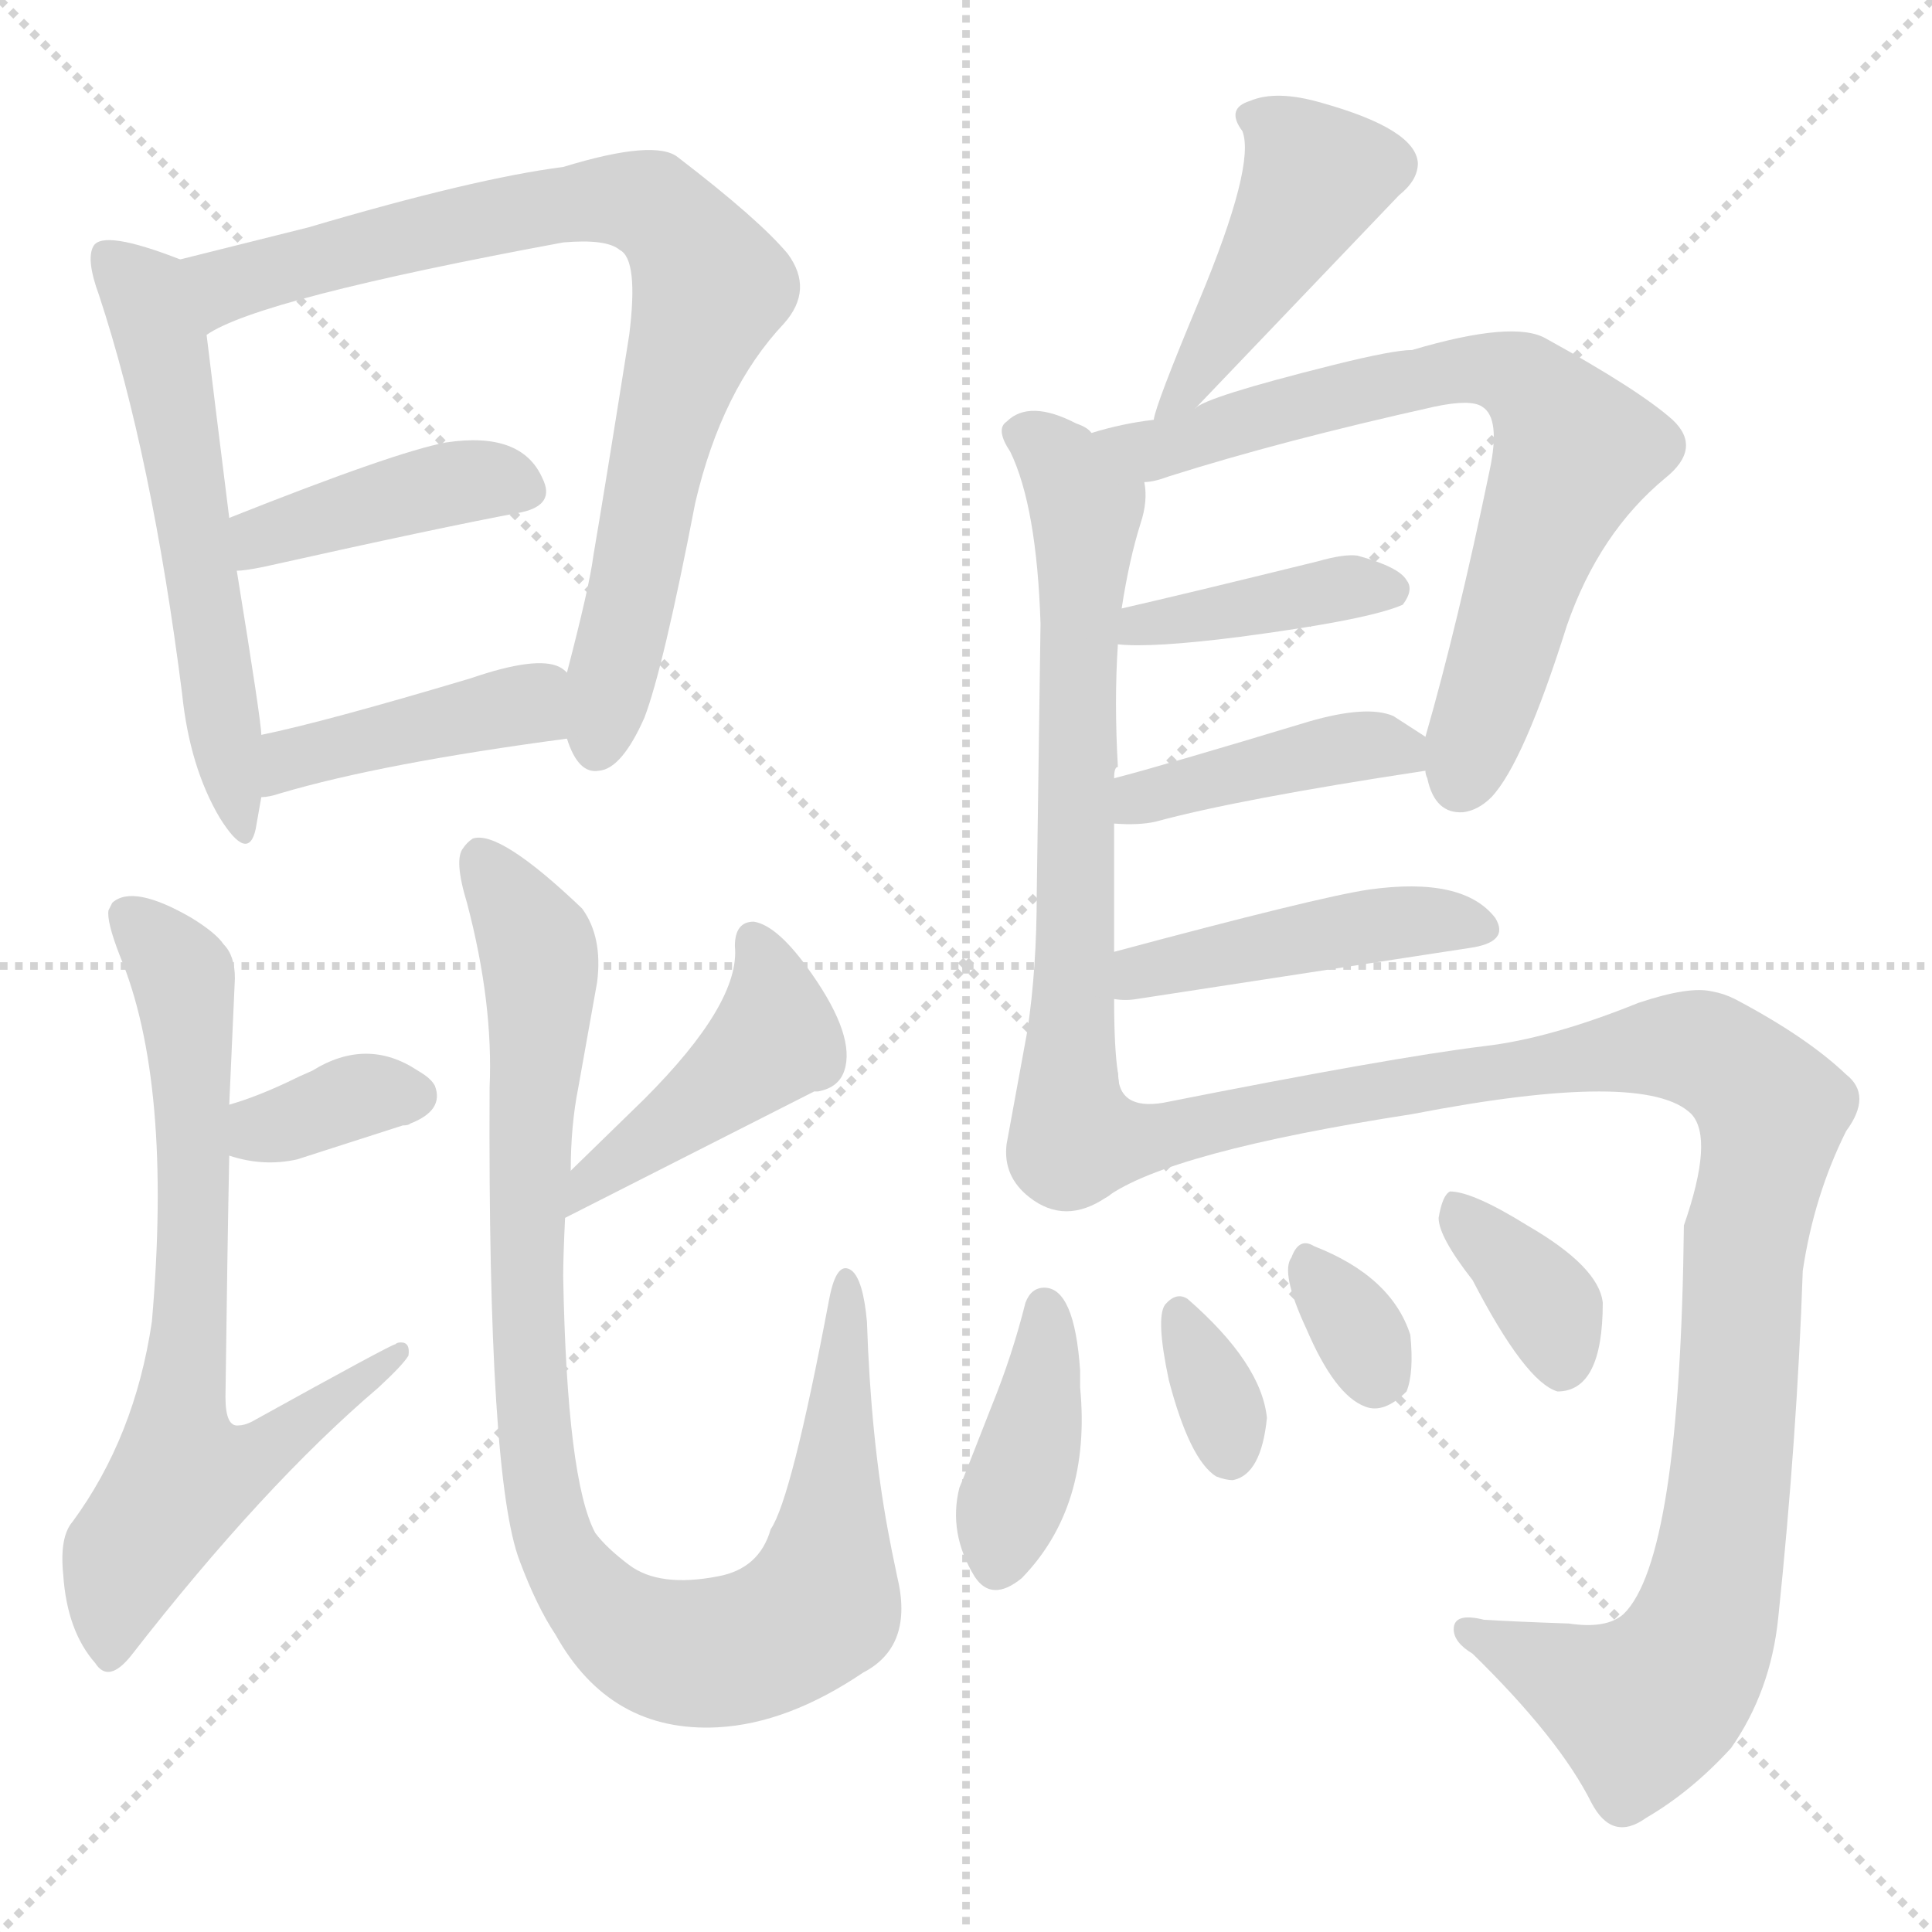 <svg version="1.1" viewBox="0 0 1024 1024" xmlns="http://www.w3.org/2000/svg">
  <g stroke="lightgray" stroke-dasharray="1,1" stroke-width="1" transform="scale(4, 4)">
    <line x1="0" y1="0" x2="256" y2="256"></line>
    <line x1="256" y1="0" x2="0" y2="256"></line>
    <line x1="128" y1="0" x2="128" y2="256"></line>
    <line x1="0" y1="128" x2="256" y2="128"></line>
  </g>
<g transform="scale(1, -1) translate(0, -900)">
   <style type="text/css">
    @keyframes keyframes0 {
      from {
       stroke: blue;
       stroke-dashoffset: 570;
       stroke-width: 128;
       }
       65% {
       animation-timing-function: step-end;
       stroke: blue;
       stroke-dashoffset: 0;
       stroke-width: 128;
       }
       to {
       stroke: black;
       stroke-width: 1024;
       }
       }
       #make-me-a-hanzi-animation-0 {
         animation: keyframes0 0.714s both;
         animation-delay: 0s;
         animation-timing-function: linear;
       }
    @keyframes keyframes1 {
      from {
       stroke: blue;
       stroke-dashoffset: 815;
       stroke-width: 128;
       }
       73% {
       animation-timing-function: step-end;
       stroke: blue;
       stroke-dashoffset: 0;
       stroke-width: 128;
       }
       to {
       stroke: black;
       stroke-width: 1024;
       }
       }
       #make-me-a-hanzi-animation-1 {
         animation: keyframes1 0.913s both;
         animation-delay: 0.714s;
         animation-timing-function: linear;
       }
    @keyframes keyframes2 {
      from {
       stroke: blue;
       stroke-dashoffset: 412;
       stroke-width: 128;
       }
       57% {
       animation-timing-function: step-end;
       stroke: blue;
       stroke-dashoffset: 0;
       stroke-width: 128;
       }
       to {
       stroke: black;
       stroke-width: 1024;
       }
       }
       #make-me-a-hanzi-animation-2 {
         animation: keyframes2 0.585s both;
         animation-delay: 1.627s;
         animation-timing-function: linear;
       }
    @keyframes keyframes3 {
      from {
       stroke: blue;
       stroke-dashoffset: 420;
       stroke-width: 128;
       }
       58% {
       animation-timing-function: step-end;
       stroke: blue;
       stroke-dashoffset: 0;
       stroke-width: 128;
       }
       to {
       stroke: black;
       stroke-width: 1024;
       }
       }
       #make-me-a-hanzi-animation-3 {
         animation: keyframes3 0.592s both;
         animation-delay: 2.212s;
         animation-timing-function: linear;
       }
    @keyframes keyframes4 {
      from {
       stroke: blue;
       stroke-dashoffset: 350;
       stroke-width: 128;
       }
       53% {
       animation-timing-function: step-end;
       stroke: blue;
       stroke-dashoffset: 0;
       stroke-width: 128;
       }
       to {
       stroke: black;
       stroke-width: 1024;
       }
       }
       #make-me-a-hanzi-animation-4 {
         animation: keyframes4 0.535s both;
         animation-delay: 2.804s;
         animation-timing-function: linear;
       }
    @keyframes keyframes5 {
      from {
       stroke: blue;
       stroke-dashoffset: 701;
       stroke-width: 128;
       }
       70% {
       animation-timing-function: step-end;
       stroke: blue;
       stroke-dashoffset: 0;
       stroke-width: 128;
       }
       to {
       stroke: black;
       stroke-width: 1024;
       }
       }
       #make-me-a-hanzi-animation-5 {
         animation: keyframes5 0.82s both;
         animation-delay: 3.339s;
         animation-timing-function: linear;
       }
    @keyframes keyframes6 {
      from {
       stroke: blue;
       stroke-dashoffset: 449;
       stroke-width: 128;
       }
       59% {
       animation-timing-function: step-end;
       stroke: blue;
       stroke-dashoffset: 0;
       stroke-width: 128;
       }
       to {
       stroke: black;
       stroke-width: 1024;
       }
       }
       #make-me-a-hanzi-animation-6 {
         animation: keyframes6 0.615s both;
         animation-delay: 4.16s;
         animation-timing-function: linear;
       }
    @keyframes keyframes7 {
      from {
       stroke: blue;
       stroke-dashoffset: 973;
       stroke-width: 128;
       }
       76% {
       animation-timing-function: step-end;
       stroke: blue;
       stroke-dashoffset: 0;
       stroke-width: 128;
       }
       to {
       stroke: black;
       stroke-width: 1024;
       }
       }
       #make-me-a-hanzi-animation-7 {
         animation: keyframes7 1.042s both;
         animation-delay: 4.775s;
         animation-timing-function: linear;
       }
    @keyframes keyframes8 {
      from {
       stroke: blue;
       stroke-dashoffset: 448;
       stroke-width: 128;
       }
       59% {
       animation-timing-function: step-end;
       stroke: blue;
       stroke-dashoffset: 0;
       stroke-width: 128;
       }
       to {
       stroke: black;
       stroke-width: 1024;
       }
       }
       #make-me-a-hanzi-animation-8 {
         animation: keyframes8 0.615s both;
         animation-delay: 5.817s;
         animation-timing-function: linear;
       }
    @keyframes keyframes9 {
      from {
       stroke: blue;
       stroke-dashoffset: 672;
       stroke-width: 128;
       }
       69% {
       animation-timing-function: step-end;
       stroke: blue;
       stroke-dashoffset: 0;
       stroke-width: 128;
       }
       to {
       stroke: black;
       stroke-width: 1024;
       }
       }
       #make-me-a-hanzi-animation-9 {
         animation: keyframes9 0.797s both;
         animation-delay: 6.431s;
         animation-timing-function: linear;
       }
    @keyframes keyframes10 {
      from {
       stroke: blue;
       stroke-dashoffset: 717;
       stroke-width: 128;
       }
       70% {
       animation-timing-function: step-end;
       stroke: blue;
       stroke-dashoffset: 0;
       stroke-width: 128;
       }
       to {
       stroke: black;
       stroke-width: 1024;
       }
       }
       #make-me-a-hanzi-animation-10 {
         animation: keyframes10 0.833s both;
         animation-delay: 7.228s;
         animation-timing-function: linear;
       }
    @keyframes keyframes11 {
      from {
       stroke: blue;
       stroke-dashoffset: 400;
       stroke-width: 128;
       }
       57% {
       animation-timing-function: step-end;
       stroke: blue;
       stroke-dashoffset: 0;
       stroke-width: 128;
       }
       to {
       stroke: black;
       stroke-width: 1024;
       }
       }
       #make-me-a-hanzi-animation-11 {
         animation: keyframes11 0.576s both;
         animation-delay: 8.062s;
         animation-timing-function: linear;
       }
    @keyframes keyframes12 {
      from {
       stroke: blue;
       stroke-dashoffset: 412;
       stroke-width: 128;
       }
       57% {
       animation-timing-function: step-end;
       stroke: blue;
       stroke-dashoffset: 0;
       stroke-width: 128;
       }
       to {
       stroke: black;
       stroke-width: 1024;
       }
       }
       #make-me-a-hanzi-animation-12 {
         animation: keyframes12 0.585s both;
         animation-delay: 8.637s;
         animation-timing-function: linear;
       }
    @keyframes keyframes13 {
      from {
       stroke: blue;
       stroke-dashoffset: 449;
       stroke-width: 128;
       }
       59% {
       animation-timing-function: step-end;
       stroke: blue;
       stroke-dashoffset: 0;
       stroke-width: 128;
       }
       to {
       stroke: black;
       stroke-width: 1024;
       }
       }
       #make-me-a-hanzi-animation-13 {
         animation: keyframes13 0.615s both;
         animation-delay: 9.222s;
         animation-timing-function: linear;
       }
    @keyframes keyframes14 {
      from {
       stroke: blue;
       stroke-dashoffset: 1058;
       stroke-width: 128;
       }
       77% {
       animation-timing-function: step-end;
       stroke: blue;
       stroke-dashoffset: 0;
       stroke-width: 128;
       }
       to {
       stroke: black;
       stroke-width: 1024;
       }
       }
       #make-me-a-hanzi-animation-14 {
         animation: keyframes14 1.111s both;
         animation-delay: 9.838s;
         animation-timing-function: linear;
       }
    @keyframes keyframes15 {
      from {
       stroke: blue;
       stroke-dashoffset: 394;
       stroke-width: 128;
       }
       56% {
       animation-timing-function: step-end;
       stroke: blue;
       stroke-dashoffset: 0;
       stroke-width: 128;
       }
       to {
       stroke: black;
       stroke-width: 1024;
       }
       }
       #make-me-a-hanzi-animation-15 {
         animation: keyframes15 0.571s both;
         animation-delay: 10.949s;
         animation-timing-function: linear;
       }
    @keyframes keyframes16 {
      from {
       stroke: blue;
       stroke-dashoffset: 335;
       stroke-width: 128;
       }
       52% {
       animation-timing-function: step-end;
       stroke: blue;
       stroke-dashoffset: 0;
       stroke-width: 128;
       }
       to {
       stroke: black;
       stroke-width: 1024;
       }
       }
       #make-me-a-hanzi-animation-16 {
         animation: keyframes16 0.523s both;
         animation-delay: 11.52s;
         animation-timing-function: linear;
       }
    @keyframes keyframes17 {
      from {
       stroke: blue;
       stroke-dashoffset: 320;
       stroke-width: 128;
       }
       51% {
       animation-timing-function: step-end;
       stroke: blue;
       stroke-dashoffset: 0;
       stroke-width: 128;
       }
       to {
       stroke: black;
       stroke-width: 1024;
       }
       }
       #make-me-a-hanzi-animation-17 {
         animation: keyframes17 0.51s both;
         animation-delay: 12.042s;
         animation-timing-function: linear;
       }
    @keyframes keyframes18 {
      from {
       stroke: blue;
       stroke-dashoffset: 359;
       stroke-width: 128;
       }
       54% {
       animation-timing-function: step-end;
       stroke: blue;
       stroke-dashoffset: 0;
       stroke-width: 128;
       }
       to {
       stroke: black;
       stroke-width: 1024;
       }
       }
       #make-me-a-hanzi-animation-18 {
         animation: keyframes18 0.542s both;
         animation-delay: 12.553s;
         animation-timing-function: linear;
       }
</style>
<path d="M 95.5 762.5 Q 54.5 778.5 49.5 769.5 Q 45.5 762.5 52.5 743.5 Q 80.5 658.5 96.5 532.5 Q 100.5 493.5 116.5 466.5 Q 131.5 442.5 135.5 460.5 Q 137.5 471.5 138.5 477.5 L 138.5 510.5 Q 138.5 517.5 125.5 597.5 L 121.5 625.5 Q 113.5 689.5 109.5 722.5 C 105.5 752.5 105.5 758.5 95.5 762.5 Z" fill="lightgray"></path> 
<path d="M 300.5 508.5 Q 306.5 489.5 317.5 491.5 Q 329.5 492.5 341.5 519.5 Q 351.5 545.5 368.5 633.5 Q 382.5 693.5 415.5 728.5 Q 431.5 746.5 417.5 765.5 Q 402.5 783.5 359.5 816.5 Q 347.5 826.5 298.5 811.5 Q 251.5 805.5 163.5 779.5 L 95.5 762.5 C 66.5 755.5 82.5 709.5 109.5 722.5 Q 136.5 741.5 298.5 771.5 Q 321.5 773.5 328.5 767.5 Q 338.5 762.5 333.5 722.5 Q 320.5 640.5 314.5 605.5 Q 312.5 589.5 300.5 543.5 L 300.5 508.5 Z" fill="lightgray"></path> 
<path d="M 125.5 597.5 Q 129.5 597.5 139.5 599.5 Q 233.5 620.5 276.5 628.5 Q 294.5 632.5 287.5 646.5 Q 276.5 671.5 236.5 665.5 Q 209.5 660.5 121.5 625.5 C 93.5 614.5 95.5 594.5 125.5 597.5 Z" fill="lightgray"></path> 
<path d="M 138.5 477.5 Q 142.5 477.5 148.5 479.5 Q 202.5 495.5 300.5 508.5 C 330.5 512.5 325.5 526.5 300.5 543.5 Q 298.5 545.5 296.5 546.5 Q 284.5 552.5 249.5 540.5 Q 172.5 517.5 138.5 510.5 C 109.5 504.5 108.5 473.5 138.5 477.5 Z" fill="lightgray"></path> 
<path d="M 121.5 287.5 Q 139.5 281.5 157.5 285.5 L 213.5 303.5 Q 216.5 303.5 217.5 304.5 Q 235.5 311.5 230.5 324.5 Q 228.5 328.5 221.5 332.5 Q 194.5 350.5 165.5 332.5 Q 158.5 329.5 152.5 326.5 Q 135.5 318.5 121.5 314.5 C 92.5 305.5 92.5 296.5 121.5 287.5 Z" fill="lightgray"></path> 
<path d="M 121.5 314.5 L 124.5 381.5 Q 124.5 393.5 118.5 399.5 Q 114.5 405.5 101.5 413.5 Q 70.5 431.5 59.5 421.5 L 57.5 417.5 Q 56.5 411.5 63.5 393.5 Q 91.5 326.5 80.5 199.5 Q 71.5 138.5 38.5 93.5 Q 31.5 85.5 33.5 65.5 Q 35.5 35.5 50.5 18.5 Q 57.5 7.5 69.5 22.5 Q 139.5 112.5 200.5 164.5 Q 213.5 176.5 216.5 181.5 Q 217.5 188.5 212.5 188.5 Q 210.5 188.5 209.5 187.5 Q 207.5 187.5 133.5 146.5 Q 129.5 144.5 126.5 144.5 Q 119.5 143.5 119.5 159.5 Q 120.5 237.5 121.5 287.5 L 121.5 314.5 Z" fill="lightgray"></path> 
<path d="M 299.5 254.5 L 431.5 321.5 L 433.5 321.5 Q 444.5 323.5 447.5 332.5 Q 453.5 350.5 430.5 383.5 Q 412.5 409.5 399.5 411.5 Q 389.5 411.5 389.5 398.5 Q 392.5 368.5 341.5 317.5 L 302.5 279.5 C 281.5 258.5 272.5 240.5 299.5 254.5 Z" fill="lightgray"></path> 
<path d="M 302.5 279.5 Q 302.5 303.5 306.5 323.5 L 316.5 379.5 Q 319.5 403.5 308.5 418.5 Q 264.5 460.5 250.5 455.5 Q 247.5 453.5 245.5 450.5 Q 240.5 444.5 247.5 421.5 Q 261.5 368.5 259.5 323.5 Q 258.5 116.5 275.5 72.5 Q 284.5 48.5 294.5 33.5 Q 323.5 -18.5 380.5 -15.5 Q 417.5 -13.5 457.5 13.5 Q 484.5 27.5 475.5 64.5 Q 472.5 78.5 470.5 89.5 Q 461.5 138.5 459.5 199.5 Q 457.5 221.5 451.5 226.5 Q 443.5 232.5 439.5 211.5 Q 419.5 105.5 408.5 89.5 Q 402.5 68.5 380.5 64.5 Q 349.5 58.5 333.5 70.5 Q 321.5 79.5 315.5 87.5 Q 300.5 115.5 298.5 223.5 Q 298.5 233.5 299.5 254.5 L 302.5 279.5 Z" fill="lightgray"></path> 
<path d="M 633.5 683.5 L 741.5 796.5 Q 751.5 804.5 751.5 813.5 Q 750.5 831.5 700.5 845.5 Q 676.5 852.5 662.5 846.5 Q 649.5 842.5 658.5 830.5 Q 665.5 812.5 635.5 740.5 Q 612.5 685.5 611.5 677.5 C 605.5 653.5 612.5 661.5 633.5 683.5 Z" fill="lightgray"></path> 
<path d="M 578.5 670.5 Q 576.5 673.5 570.5 675.5 Q 545.5 688.5 533.5 676.5 Q 527.5 672.5 535.5 660.5 Q 549.5 631.5 551.5 569.5 L 549.5 426.5 Q 549.5 386.5 544.5 353.5 L 533.5 293.5 Q 531.5 276.5 545.5 265.5 Q 564.5 250.5 586.5 265.5 C 598.5 271.5 595.5 301.5 592.5 331.5 Q 590.5 344.5 590.5 370.5 L 590.5 395.5 L 590.5 463.5 L 590.5 487.5 Q 590.5 493.5 592.5 493.5 Q 590.5 528.5 592.5 558.5 L 594.5 577.5 Q 598.5 603.5 604.5 622.5 Q 608.5 634.5 606.5 644.5 C 606.5 654.5 604.5 655.5 578.5 670.5 Z" fill="lightgray"></path> 
<path d="M 755.5 491.5 Q 755.5 489.5 756.5 487.5 Q 760.5 468.5 775.5 469.5 Q 783.5 470.5 790.5 477.5 Q 807.5 495.5 830.5 568.5 Q 847.5 617.5 882.5 646.5 Q 902.5 662.5 886.5 677.5 Q 868.5 693.5 819.5 720.5 Q 802.5 730.5 748.5 714.5 Q 738.5 714.5 706.5 706.5 Q 638.5 689.5 633.5 683.5 L 611.5 677.5 Q 594.5 675.5 578.5 670.5 C 549.5 662.5 577.5 637.5 606.5 644.5 Q 611.5 644.5 619.5 647.5 Q 679.5 666.5 760.5 684.5 Q 779.5 688.5 785.5 684.5 Q 795.5 678.5 789.5 650.5 Q 772.5 568.5 755.5 509.5 L 755.5 491.5 Z" fill="lightgray"></path> 
<path d="M 592.5 558.5 Q 610.5 556.5 657.5 562.5 Q 725.5 571.5 743.5 579.5 Q 749.5 587.5 745.5 592.5 Q 741.5 599.5 719.5 605.5 Q 712.5 606.5 698.5 602.5 Q 629.5 585.5 594.5 577.5 C 565.5 570.5 562.5 560.5 592.5 558.5 Z" fill="lightgray"></path> 
<path d="M 590.5 463.5 Q 603.5 462.5 612.5 464.5 Q 656.5 476.5 755.5 491.5 C 778.5 494.5 778.5 494.5 755.5 509.5 L 738.5 520.5 Q 724.5 526.5 693.5 517.5 Q 617.5 494.5 590.5 487.5 C 561.5 479.5 560.5 465.5 590.5 463.5 Z" fill="lightgray"></path> 
<path d="M 590.5 370.5 Q 596.5 369.5 602.5 370.5 L 778.5 397.5 Q 800.5 400.5 792.5 413.5 Q 775.5 435.5 725.5 428.5 Q 698.5 424.5 590.5 395.5 C 561.5 387.5 560.5 372.5 590.5 370.5 Z" fill="lightgray"></path> 
<path d="M 586.5 265.5 Q 619.5 289.5 748.5 309.5 Q 872.5 333.5 896.5 309.5 Q 908.5 296.5 892.5 250.5 Q 890.5 73.5 860.5 44.5 Q 851.5 36.5 831.5 39.5 Q 802.5 40.5 786.5 41.5 Q 770.5 45.5 770.5 36.5 Q 770.5 29.5 780.5 23.5 Q 826.5 -21.5 843.5 -55.5 Q 854.5 -76.5 872.5 -63.5 Q 896.5 -49.5 917.5 -26.5 Q 938.5 3.5 942.5 42.5 Q 952.5 138.5 955.5 226.5 Q 961.5 266.5 978.5 300.5 Q 992.5 319.5 978.5 330.5 Q 957.5 350.5 919.5 370.5 Q 913.5 373.5 907.5 374.5 Q 895.5 377.5 868.5 368.5 Q 821.5 349.5 786.5 345.5 Q 737.5 339.5 616.5 315.5 Q 592.5 311.5 592.5 331.5 C 571.5 352.5 559.5 251.5 586.5 265.5 Z" fill="lightgray"></path> 
<path d="M 572.5 164.5 Q 572.5 168.5 572.5 173.5 Q 569.5 217.5 553.5 217.5 Q 546.5 217.5 543.5 209.5 Q 536.5 181.5 525.5 154.5 Q 509.5 113.5 508.5 111.5 Q 502.5 87.5 516.5 64.5 Q 525.5 50.5 541.5 63.5 Q 578.5 101.5 572.5 164.5 Z" fill="lightgray"></path> 
<path d="M 617.5 208.5 Q 612.5 201.5 619.5 168.5 Q 630.5 126.5 644.5 117.5 Q 649.5 115.5 653.5 115.5 Q 668.5 118.5 671.5 148.5 Q 668.5 177.5 629.5 211.5 Q 623.5 215.5 617.5 208.5 Z" fill="lightgray"></path> 
<path d="M 684.5 233.5 Q 678.5 225.5 692.5 195.5 Q 707.5 160.5 723.5 154.5 Q 733.5 150.5 745.5 162.5 Q 749.5 172.5 747.5 192.5 Q 737.5 223.5 696.5 239.5 Q 688.5 244.5 684.5 233.5 Z" fill="lightgray"></path> 
<path d="M 780.5 221.5 Q 808.5 167.5 825.5 162.5 Q 849.5 162.5 849.5 209.5 Q 847.5 228.5 809.5 250.5 Q 780.5 268.5 768.5 268.5 Q 764.5 266.5 762.5 254.5 Q 762.5 244.5 780.5 221.5 Z" fill="lightgray"></path> 
      <clipPath id="make-me-a-hanzi-clip-0">
      <path d="M 95.5 762.5 Q 54.5 778.5 49.5 769.5 Q 45.5 762.5 52.5 743.5 Q 80.5 658.5 96.5 532.5 Q 100.5 493.5 116.5 466.5 Q 131.5 442.5 135.5 460.5 Q 137.5 471.5 138.5 477.5 L 138.5 510.5 Q 138.5 517.5 125.5 597.5 L 121.5 625.5 Q 113.5 689.5 109.5 722.5 C 105.5 752.5 105.5 758.5 95.5 762.5 Z" fill="lightgray"></path>
      </clipPath>
      <path clip-path="url(#make-me-a-hanzi-clip-0)" d="M 56.5 763.5 L 76.5 744.5 L 86.5 714.5 L 125.5 462.5 " fill="none" id="make-me-a-hanzi-animation-0" stroke-dasharray="442 884" stroke-linecap="round"></path>

      <clipPath id="make-me-a-hanzi-clip-1">
      <path d="M 300.5 508.5 Q 306.5 489.5 317.5 491.5 Q 329.5 492.5 341.5 519.5 Q 351.5 545.5 368.5 633.5 Q 382.5 693.5 415.5 728.5 Q 431.5 746.5 417.5 765.5 Q 402.5 783.5 359.5 816.5 Q 347.5 826.5 298.5 811.5 Q 251.5 805.5 163.5 779.5 L 95.5 762.5 C 66.5 755.5 82.5 709.5 109.5 722.5 Q 136.5 741.5 298.5 771.5 Q 321.5 773.5 328.5 767.5 Q 338.5 762.5 333.5 722.5 Q 320.5 640.5 314.5 605.5 Q 312.5 589.5 300.5 543.5 L 300.5 508.5 Z" fill="lightgray"></path>
      </clipPath>
      <path clip-path="url(#make-me-a-hanzi-clip-1)" d="M 108.5 729.5 L 120.5 749.5 L 213.5 774.5 L 314.5 794.5 L 350.5 788.5 L 377.5 747.5 L 347.5 656.5 L 316.5 504.5 " fill="none" id="make-me-a-hanzi-animation-1" stroke-dasharray="687 1374" stroke-linecap="round"></path>

      <clipPath id="make-me-a-hanzi-clip-2">
      <path d="M 125.5 597.5 Q 129.5 597.5 139.5 599.5 Q 233.5 620.5 276.5 628.5 Q 294.5 632.5 287.5 646.5 Q 276.5 671.5 236.5 665.5 Q 209.5 660.5 121.5 625.5 C 93.5 614.5 95.5 594.5 125.5 597.5 Z" fill="lightgray"></path>
      </clipPath>
      <path clip-path="url(#make-me-a-hanzi-clip-2)" d="M 131.5 605.5 L 139.5 616.5 L 207.5 636.5 L 256.5 645.5 L 277.5 640.5 " fill="none" id="make-me-a-hanzi-animation-2" stroke-dasharray="284 568" stroke-linecap="round"></path>

      <clipPath id="make-me-a-hanzi-clip-3">
      <path d="M 138.5 477.5 Q 142.5 477.5 148.5 479.5 Q 202.5 495.5 300.5 508.5 C 330.5 512.5 325.5 526.5 300.5 543.5 Q 298.5 545.5 296.5 546.5 Q 284.5 552.5 249.5 540.5 Q 172.5 517.5 138.5 510.5 C 109.5 504.5 108.5 473.5 138.5 477.5 Z" fill="lightgray"></path>
      </clipPath>
      <path clip-path="url(#make-me-a-hanzi-clip-3)" d="M 142.5 483.5 L 154.5 497.5 L 269.5 524.5 L 293.5 537.5 " fill="none" id="make-me-a-hanzi-animation-3" stroke-dasharray="292 584" stroke-linecap="round"></path>

      <clipPath id="make-me-a-hanzi-clip-4">
      <path d="M 121.5 287.5 Q 139.5 281.5 157.5 285.5 L 213.5 303.5 Q 216.5 303.5 217.5 304.5 Q 235.5 311.5 230.5 324.5 Q 228.5 328.5 221.5 332.5 Q 194.5 350.5 165.5 332.5 Q 158.5 329.5 152.5 326.5 Q 135.5 318.5 121.5 314.5 C 92.5 305.5 92.5 296.5 121.5 287.5 Z" fill="lightgray"></path>
      </clipPath>
      <path clip-path="url(#make-me-a-hanzi-clip-4)" d="M 129.5 294.5 L 190.5 319.5 L 218.5 319.5 " fill="none" id="make-me-a-hanzi-animation-4" stroke-dasharray="222 444" stroke-linecap="round"></path>

      <clipPath id="make-me-a-hanzi-clip-5">
      <path d="M 121.5 314.5 L 124.5 381.5 Q 124.5 393.5 118.5 399.5 Q 114.5 405.5 101.5 413.5 Q 70.5 431.5 59.5 421.5 L 57.5 417.5 Q 56.5 411.5 63.5 393.5 Q 91.5 326.5 80.5 199.5 Q 71.5 138.5 38.5 93.5 Q 31.5 85.5 33.5 65.5 Q 35.5 35.5 50.5 18.5 Q 57.5 7.5 69.5 22.5 Q 139.5 112.5 200.5 164.5 Q 213.5 176.5 216.5 181.5 Q 217.5 188.5 212.5 188.5 Q 210.5 188.5 209.5 187.5 Q 207.5 187.5 133.5 146.5 Q 129.5 144.5 126.5 144.5 Q 119.5 143.5 119.5 159.5 Q 120.5 237.5 121.5 287.5 L 121.5 314.5 Z" fill="lightgray"></path>
      </clipPath>
      <path clip-path="url(#make-me-a-hanzi-clip-5)" d="M 67.5 415.5 L 92.5 389.5 L 99.5 362.5 L 102.5 257.5 L 95.5 121.5 L 99.5 116.5 L 119.5 119.5 L 135.5 127.5 L 212.5 183.5 " fill="none" id="make-me-a-hanzi-animation-5" stroke-dasharray="573 1146" stroke-linecap="round"></path>

      <clipPath id="make-me-a-hanzi-clip-6">
      <path d="M 299.5 254.5 L 431.5 321.5 L 433.5 321.5 Q 444.5 323.5 447.5 332.5 Q 453.5 350.5 430.5 383.5 Q 412.5 409.5 399.5 411.5 Q 389.5 411.5 389.5 398.5 Q 392.5 368.5 341.5 317.5 L 302.5 279.5 C 281.5 258.5 272.5 240.5 299.5 254.5 Z" fill="lightgray"></path>
      </clipPath>
      <path clip-path="url(#make-me-a-hanzi-clip-6)" d="M 399.5 401.5 L 411.5 360.5 L 409.5 348.5 L 310.5 272.5 L 304.5 260.5 " fill="none" id="make-me-a-hanzi-animation-6" stroke-dasharray="321 642" stroke-linecap="round"></path>

      <clipPath id="make-me-a-hanzi-clip-7">
      <path d="M 302.5 279.5 Q 302.5 303.5 306.5 323.5 L 316.5 379.5 Q 319.5 403.5 308.5 418.5 Q 264.5 460.5 250.5 455.5 Q 247.5 453.5 245.5 450.5 Q 240.5 444.5 247.5 421.5 Q 261.5 368.5 259.5 323.5 Q 258.5 116.5 275.5 72.5 Q 284.5 48.5 294.5 33.5 Q 323.5 -18.5 380.5 -15.5 Q 417.5 -13.5 457.5 13.5 Q 484.5 27.5 475.5 64.5 Q 472.5 78.5 470.5 89.5 Q 461.5 138.5 459.5 199.5 Q 457.5 221.5 451.5 226.5 Q 443.5 232.5 439.5 211.5 Q 419.5 105.5 408.5 89.5 Q 402.5 68.5 380.5 64.5 Q 349.5 58.5 333.5 70.5 Q 321.5 79.5 315.5 87.5 Q 300.5 115.5 298.5 223.5 Q 298.5 233.5 299.5 254.5 L 302.5 279.5 Z" fill="lightgray"></path>
      </clipPath>
      <path clip-path="url(#make-me-a-hanzi-clip-7)" d="M 254.5 446.5 L 281.5 405.5 L 286.5 387.5 L 278.5 201.5 L 288.5 102.5 L 298.5 72.5 L 340.5 29.5 L 363.5 23.5 L 390.5 25.5 L 435.5 50.5 L 448.5 219.5 " fill="none" id="make-me-a-hanzi-animation-7" stroke-dasharray="845 1690" stroke-linecap="round"></path>

      <clipPath id="make-me-a-hanzi-clip-8">
      <path d="M 633.5 683.5 L 741.5 796.5 Q 751.5 804.5 751.5 813.5 Q 750.5 831.5 700.5 845.5 Q 676.5 852.5 662.5 846.5 Q 649.5 842.5 658.5 830.5 Q 665.5 812.5 635.5 740.5 Q 612.5 685.5 611.5 677.5 C 605.5 653.5 612.5 661.5 633.5 683.5 Z" fill="lightgray"></path>
      </clipPath>
      <path clip-path="url(#make-me-a-hanzi-clip-8)" d="M 663.5 837.5 L 687.5 821.5 L 697.5 806.5 L 631.5 696.5 L 618.5 685.5 " fill="none" id="make-me-a-hanzi-animation-8" stroke-dasharray="320 640" stroke-linecap="round"></path>

      <clipPath id="make-me-a-hanzi-clip-9">
      <path d="M 578.5 670.5 Q 576.5 673.5 570.5 675.5 Q 545.5 688.5 533.5 676.5 Q 527.5 672.5 535.5 660.5 Q 549.5 631.5 551.5 569.5 L 549.5 426.5 Q 549.5 386.5 544.5 353.5 L 533.5 293.5 Q 531.5 276.5 545.5 265.5 Q 564.5 250.5 586.5 265.5 C 598.5 271.5 595.5 301.5 592.5 331.5 Q 590.5 344.5 590.5 370.5 L 590.5 395.5 L 590.5 463.5 L 590.5 487.5 Q 590.5 493.5 592.5 493.5 Q 590.5 528.5 592.5 558.5 L 594.5 577.5 Q 598.5 603.5 604.5 622.5 Q 608.5 634.5 606.5 644.5 C 606.5 654.5 604.5 655.5 578.5 670.5 Z" fill="lightgray"></path>
      </clipPath>
      <path clip-path="url(#make-me-a-hanzi-clip-9)" d="M 542.5 669.5 L 556.5 661.5 L 575.5 631.5 L 569.5 376.5 L 561.5 296.5 L 562.5 283.5 L 574.5 273.5 " fill="none" id="make-me-a-hanzi-animation-9" stroke-dasharray="544 1088" stroke-linecap="round"></path>

      <clipPath id="make-me-a-hanzi-clip-10">
      <path d="M 755.5 491.5 Q 755.5 489.5 756.5 487.5 Q 760.5 468.5 775.5 469.5 Q 783.5 470.5 790.5 477.5 Q 807.5 495.5 830.5 568.5 Q 847.5 617.5 882.5 646.5 Q 902.5 662.5 886.5 677.5 Q 868.5 693.5 819.5 720.5 Q 802.5 730.5 748.5 714.5 Q 738.5 714.5 706.5 706.5 Q 638.5 689.5 633.5 683.5 L 611.5 677.5 Q 594.5 675.5 578.5 670.5 C 549.5 662.5 577.5 637.5 606.5 644.5 Q 611.5 644.5 619.5 647.5 Q 679.5 666.5 760.5 684.5 Q 779.5 688.5 785.5 684.5 Q 795.5 678.5 789.5 650.5 Q 772.5 568.5 755.5 509.5 L 755.5 491.5 Z" fill="lightgray"></path>
      </clipPath>
      <path clip-path="url(#make-me-a-hanzi-clip-10)" d="M 584.5 668.5 L 611.5 661.5 L 697.5 689.5 L 780.5 704.5 L 815.5 692.5 L 834.5 659.5 L 774.5 486.5 " fill="none" id="make-me-a-hanzi-animation-10" stroke-dasharray="589 1178" stroke-linecap="round"></path>

      <clipPath id="make-me-a-hanzi-clip-11">
      <path d="M 592.5 558.5 Q 610.5 556.5 657.5 562.5 Q 725.5 571.5 743.5 579.5 Q 749.5 587.5 745.5 592.5 Q 741.5 599.5 719.5 605.5 Q 712.5 606.5 698.5 602.5 Q 629.5 585.5 594.5 577.5 C 565.5 570.5 562.5 560.5 592.5 558.5 Z" fill="lightgray"></path>
      </clipPath>
      <path clip-path="url(#make-me-a-hanzi-clip-11)" d="M 596.5 562.5 L 604.5 568.5 L 708.5 588.5 L 736.5 587.5 " fill="none" id="make-me-a-hanzi-animation-11" stroke-dasharray="272 544" stroke-linecap="round"></path>

      <clipPath id="make-me-a-hanzi-clip-12">
      <path d="M 590.5 463.5 Q 603.5 462.5 612.5 464.5 Q 656.5 476.5 755.5 491.5 C 778.5 494.5 778.5 494.5 755.5 509.5 L 738.5 520.5 Q 724.5 526.5 693.5 517.5 Q 617.5 494.5 590.5 487.5 C 561.5 479.5 560.5 465.5 590.5 463.5 Z" fill="lightgray"></path>
      </clipPath>
      <path clip-path="url(#make-me-a-hanzi-clip-12)" d="M 596.5 469.5 L 608.5 478.5 L 687.5 499.5 L 746.5 505.5 " fill="none" id="make-me-a-hanzi-animation-12" stroke-dasharray="284 568" stroke-linecap="round"></path>

      <clipPath id="make-me-a-hanzi-clip-13">
      <path d="M 590.5 370.5 Q 596.5 369.5 602.5 370.5 L 778.5 397.5 Q 800.5 400.5 792.5 413.5 Q 775.5 435.5 725.5 428.5 Q 698.5 424.5 590.5 395.5 C 561.5 387.5 560.5 372.5 590.5 370.5 Z" fill="lightgray"></path>
      </clipPath>
      <path clip-path="url(#make-me-a-hanzi-clip-13)" d="M 596.5 376.5 L 606.5 386.5 L 736.5 411.5 L 782.5 407.5 " fill="none" id="make-me-a-hanzi-animation-13" stroke-dasharray="321 642" stroke-linecap="round"></path>

      <clipPath id="make-me-a-hanzi-clip-14">
      <path d="M 586.5 265.5 Q 619.5 289.5 748.5 309.5 Q 872.5 333.5 896.5 309.5 Q 908.5 296.5 892.5 250.5 Q 890.5 73.5 860.5 44.5 Q 851.5 36.5 831.5 39.5 Q 802.5 40.5 786.5 41.5 Q 770.5 45.5 770.5 36.5 Q 770.5 29.5 780.5 23.5 Q 826.5 -21.5 843.5 -55.5 Q 854.5 -76.5 872.5 -63.5 Q 896.5 -49.5 917.5 -26.5 Q 938.5 3.5 942.5 42.5 Q 952.5 138.5 955.5 226.5 Q 961.5 266.5 978.5 300.5 Q 992.5 319.5 978.5 330.5 Q 957.5 350.5 919.5 370.5 Q 913.5 373.5 907.5 374.5 Q 895.5 377.5 868.5 368.5 Q 821.5 349.5 786.5 345.5 Q 737.5 339.5 616.5 315.5 Q 592.5 311.5 592.5 331.5 C 571.5 352.5 559.5 251.5 586.5 265.5 Z" fill="lightgray"></path>
      </clipPath>
      <path clip-path="url(#make-me-a-hanzi-clip-14)" d="M 594.5 277.5 L 607.5 296.5 L 629.5 303.5 L 884.5 345.5 L 903.5 342.5 L 932.5 320.5 L 939.5 309.5 L 923.5 237.5 L 914.5 97.5 L 894.5 19.5 L 870.5 -4.5 L 778.5 35.5 " fill="none" id="make-me-a-hanzi-animation-14" stroke-dasharray="930 1860" stroke-linecap="round"></path>

      <clipPath id="make-me-a-hanzi-clip-15">
      <path d="M 572.5 164.5 Q 572.5 168.5 572.5 173.5 Q 569.5 217.5 553.5 217.5 Q 546.5 217.5 543.5 209.5 Q 536.5 181.5 525.5 154.5 Q 509.5 113.5 508.5 111.5 Q 502.5 87.5 516.5 64.5 Q 525.5 50.5 541.5 63.5 Q 578.5 101.5 572.5 164.5 Z" fill="lightgray"></path>
      </clipPath>
      <path clip-path="url(#make-me-a-hanzi-clip-15)" d="M 553.5 206.5 L 555.5 183.5 L 529.5 71.5 " fill="none" id="make-me-a-hanzi-animation-15" stroke-dasharray="266 532" stroke-linecap="round"></path>

      <clipPath id="make-me-a-hanzi-clip-16">
      <path d="M 617.5 208.5 Q 612.5 201.5 619.5 168.5 Q 630.5 126.5 644.5 117.5 Q 649.5 115.5 653.5 115.5 Q 668.5 118.5 671.5 148.5 Q 668.5 177.5 629.5 211.5 Q 623.5 215.5 617.5 208.5 Z" fill="lightgray"></path>
      </clipPath>
      <path clip-path="url(#make-me-a-hanzi-clip-16)" d="M 625.5 202.5 L 646.5 157.5 L 651.5 128.5 " fill="none" id="make-me-a-hanzi-animation-16" stroke-dasharray="207 414" stroke-linecap="round"></path>

      <clipPath id="make-me-a-hanzi-clip-17">
      <path d="M 684.5 233.5 Q 678.5 225.5 692.5 195.5 Q 707.5 160.5 723.5 154.5 Q 733.5 150.5 745.5 162.5 Q 749.5 172.5 747.5 192.5 Q 737.5 223.5 696.5 239.5 Q 688.5 244.5 684.5 233.5 Z" fill="lightgray"></path>
      </clipPath>
      <path clip-path="url(#make-me-a-hanzi-clip-17)" d="M 695.5 226.5 L 730.5 172.5 " fill="none" id="make-me-a-hanzi-animation-17" stroke-dasharray="192 384" stroke-linecap="round"></path>

      <clipPath id="make-me-a-hanzi-clip-18">
      <path d="M 780.5 221.5 Q 808.5 167.5 825.5 162.5 Q 849.5 162.5 849.5 209.5 Q 847.5 228.5 809.5 250.5 Q 780.5 268.5 768.5 268.5 Q 764.5 266.5 762.5 254.5 Q 762.5 244.5 780.5 221.5 Z" fill="lightgray"></path>
      </clipPath>
      <path clip-path="url(#make-me-a-hanzi-clip-18)" d="M 771.5 258.5 L 815.5 214.5 L 827.5 175.5 " fill="none" id="make-me-a-hanzi-animation-18" stroke-dasharray="231 462" stroke-linecap="round"></path>

</g>
</svg>
